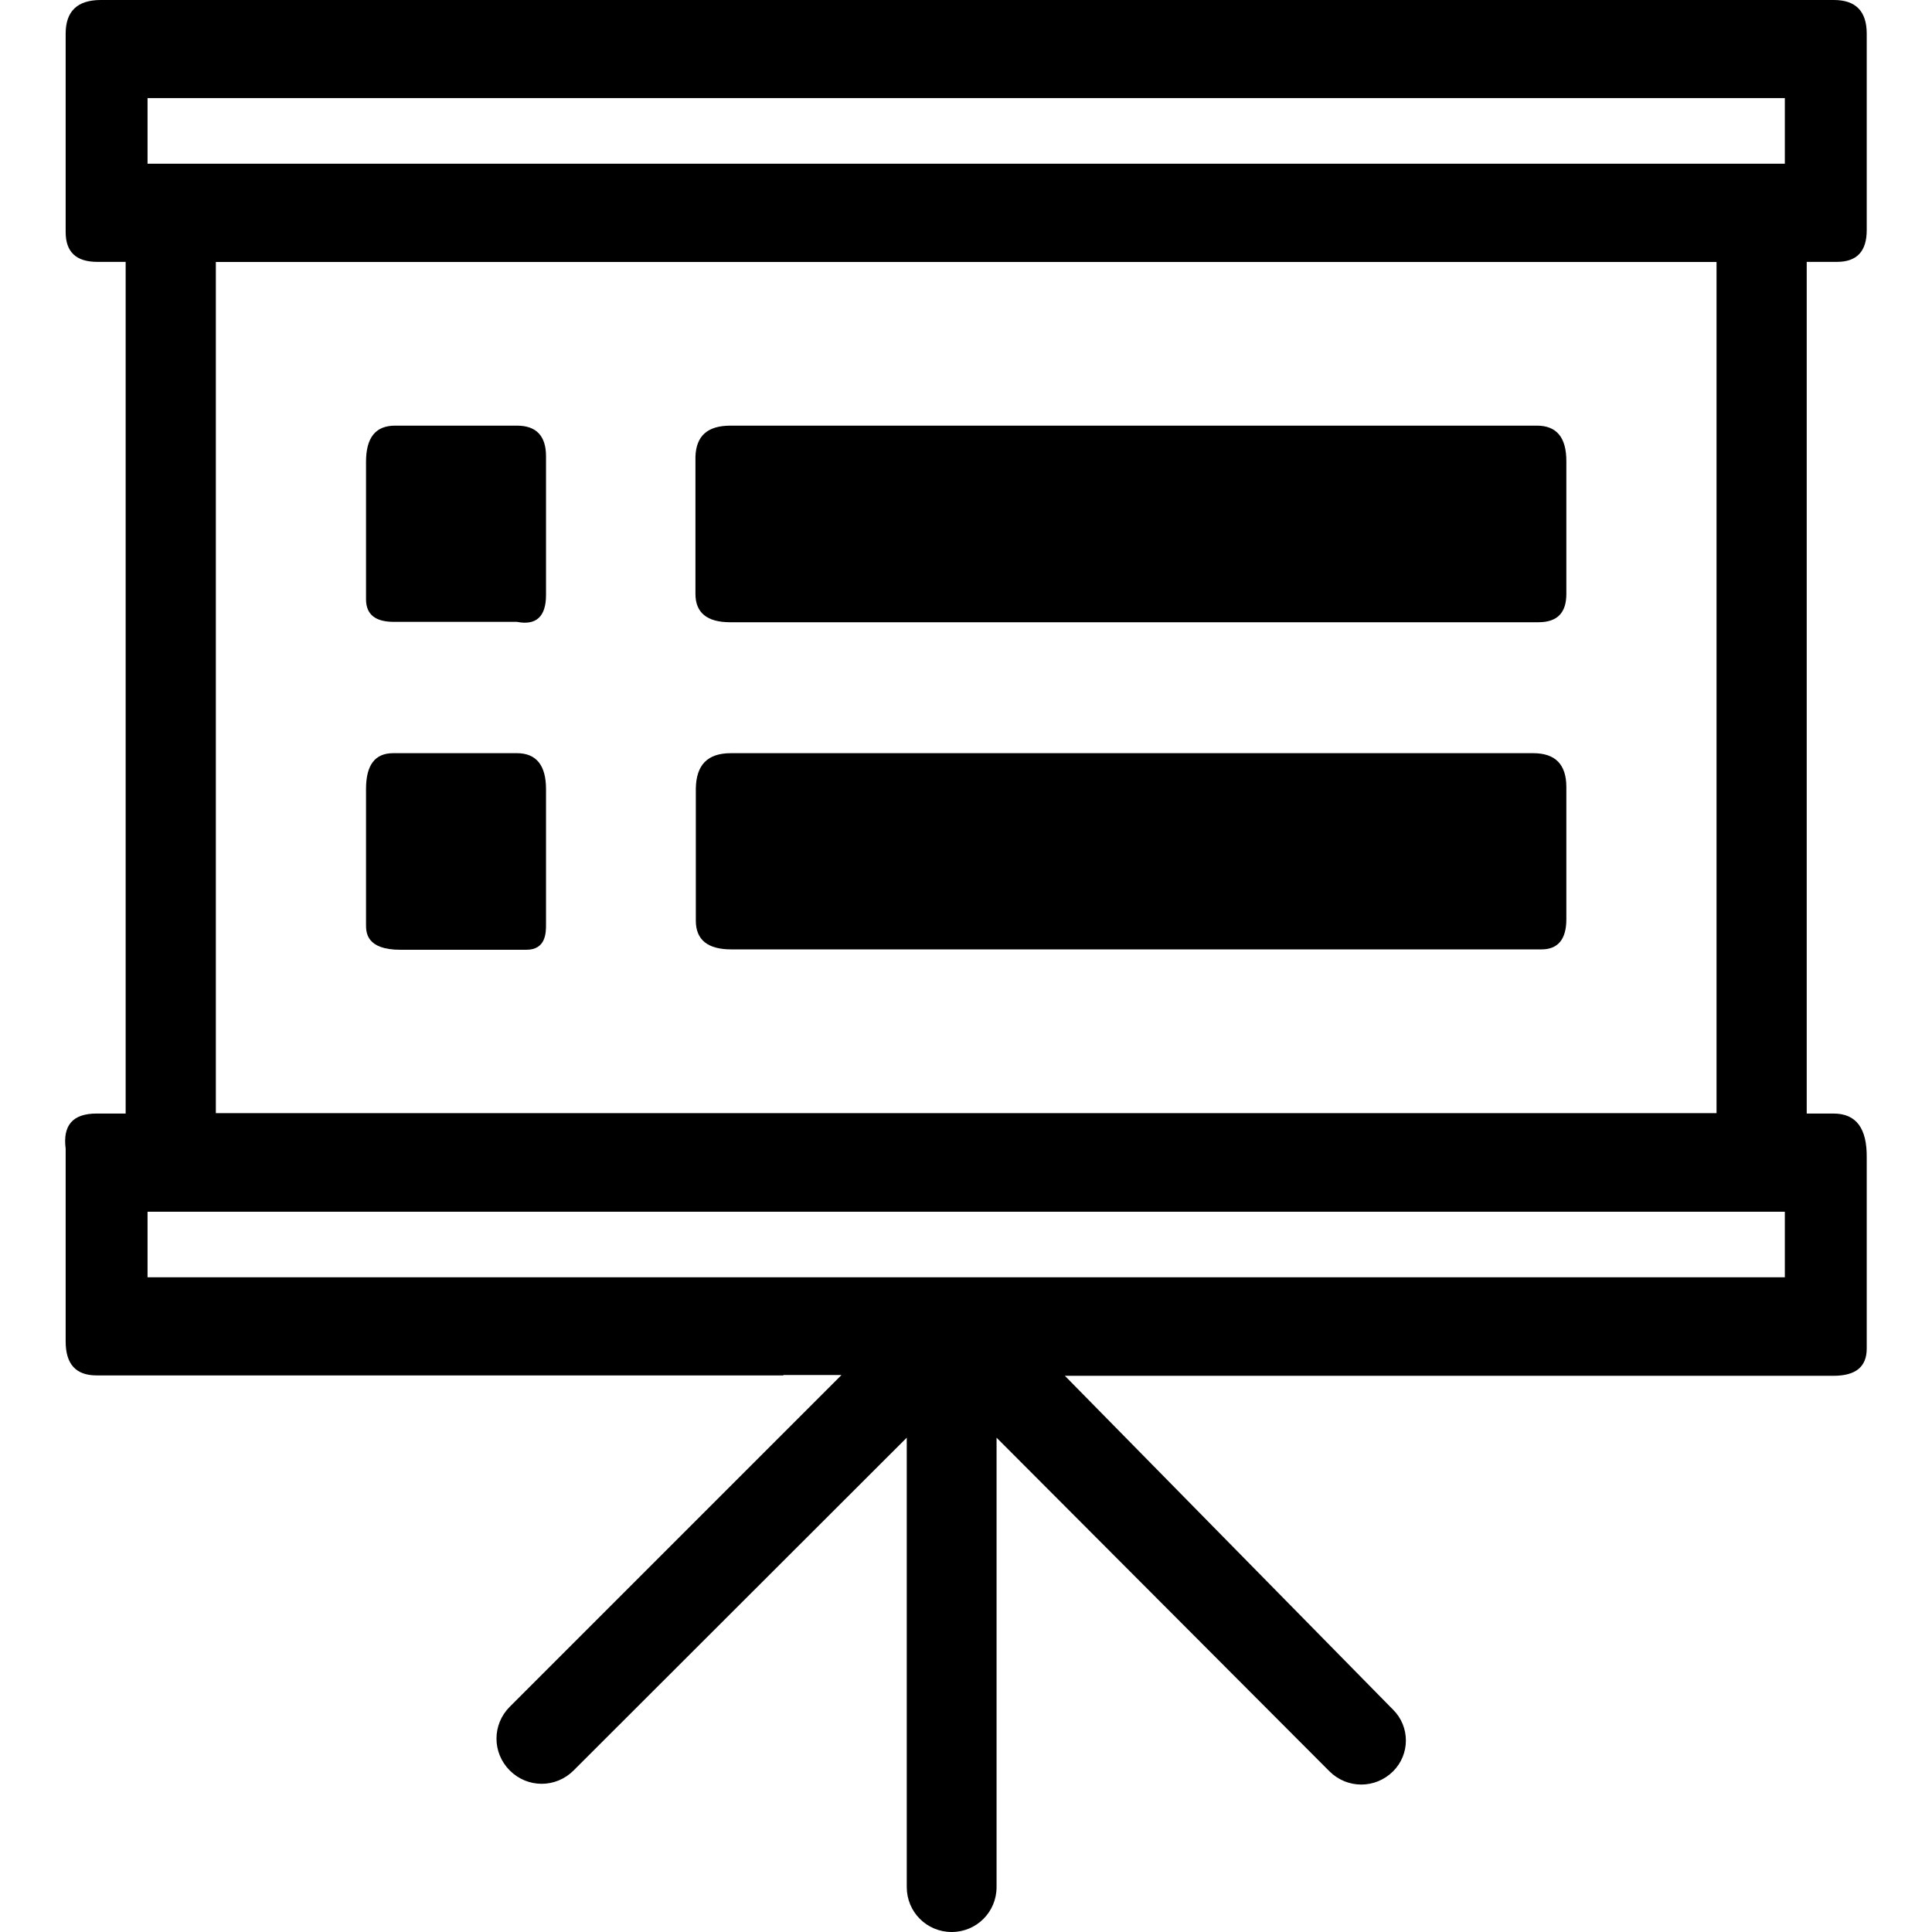 <?xml version="1.0" encoding="utf-8"?>
<!-- Generator: Adobe Illustrator 21.1.0, SVG Export Plug-In . SVG Version: 6.00 Build 0)  -->
<svg version="1.1" id="Layer_1" xmlns="http://www.w3.org/2000/svg" xmlns:xlink="http://www.w3.org/1999/xlink" x="0px" y="0px"
	 viewBox="0 0 512 512" style="enable-background:new 0 0 512 512;" xml:space="preserve">
<g id="Account-Settings">
	<g id="Account-Setting-General-Copy" transform="translate(-724, -456)">
		<g id="Group-5">
			<g id="Group-12" transform="translate(723, 456)">
				<path id="Combined-Shape" d="M208.6,364.5c-95,0-178.5,0-182,0c-5.5,0-8.2-3-8.2-9v-51.1c-0.8-6.2,1.9-9.3,8.2-9.3
					c9.4,0,451.3,0,460.3,0c6,0,8.9,3.9,8.8,11.7v50.6c0,4.8-2.9,7.2-8.8,7.2c-4,0-100.3,0-203.7,0l86.7,88.2
					c0.1,0.1,0.2,0.2,0.3,0.3c4.5,4.5,4.5,11.8,0,16.3c-4.7,4.7-12.2,4.7-16.9,0l0,0L265.1,381v119.1c0,6.6-5.3,11.9-11.9,11.9
					c-6.6,0-11.9-5.3-11.9-11.9V381L153,469.2c-4.7,4.7-12.2,4.7-16.9,0c-4.7-4.7-4.7-12.2,0-16.9l87.9-87.9H208.6z M40.1,321.1
					v17.4H474v-17.4H40.1z"/>
				<path id="Combined-Shape_1_" d="M34.3,43.4h445.5v277.7H34.3V43.4z M58.2,69.4v225.6h397.7V69.4H58.2z"/>
				<path id="Rectangle-53" d="M105.7,112.8H138c5.1,0,7.7,2.7,7.7,8.1c0,8.1,0,28.3,0,36.8c0,5.7-2.6,8.1-7.7,7.1
					c-16.8,0-27.6,0-32.6,0c-5,0-7.4-2-7.4-6c0-17.8,0-29.9,0-36.4C98,116,100.5,112.8,105.7,112.8z"/>
				<path id="Rectangle-53_1_" d="M194.6,112.8c9.2,0,205.9,0,213.7,0c5.2,0,7.8,3.1,7.8,9.4v35.2c0,5-2.4,7.5-7.4,7.5
					c-7.4,0-205,0-214.2,0c-6.1,0-9.2-2.5-9.2-7.5v-36.4C185.5,115.5,188.5,112.8,194.6,112.8z"/>
				<path id="Rectangle-53_2_" d="M105.2,199.6H138c5.1,0,7.7,3.2,7.7,9.5c0,5.7,0,17.6,0,35.9c0,2.1,0,6.7-5.2,6.7s-24.3,0-33.4,0
					S98,247,98,245c0-18.5,0-30.3,0-35.9C98,202.7,100.4,199.6,105.2,199.6z"/>
				<path id="Rectangle-53_3_" d="M194.7,199.6c9.2,0,203.8,0,212.6,0c5.9,0,8.8,3,8.8,9v35c0,5.3-2.2,8-6.6,8
					c-6.6,0-205.4,0-214.7,0c-6.2,0-9.4-2.5-9.4-7.6V209C185.5,202.7,188.5,199.6,194.7,199.6z"/>
				<path id="Combined-Shape_2_" d="M27.7,0C37,0,478.4,0,487,0c5.8,0,8.7,3,8.7,8.9V61c0,5.6-2.6,8.4-7.9,8.4c-7.9,0-452.5,0-461,0
					c-5.6,0-8.4-2.6-8.4-7.9V8.9C18.4,3,21.5,0,27.7,0z M40.1,26v17.4H474V26H40.1z"/>
			</g>
		</g>
	</g>
</g>
</svg>
